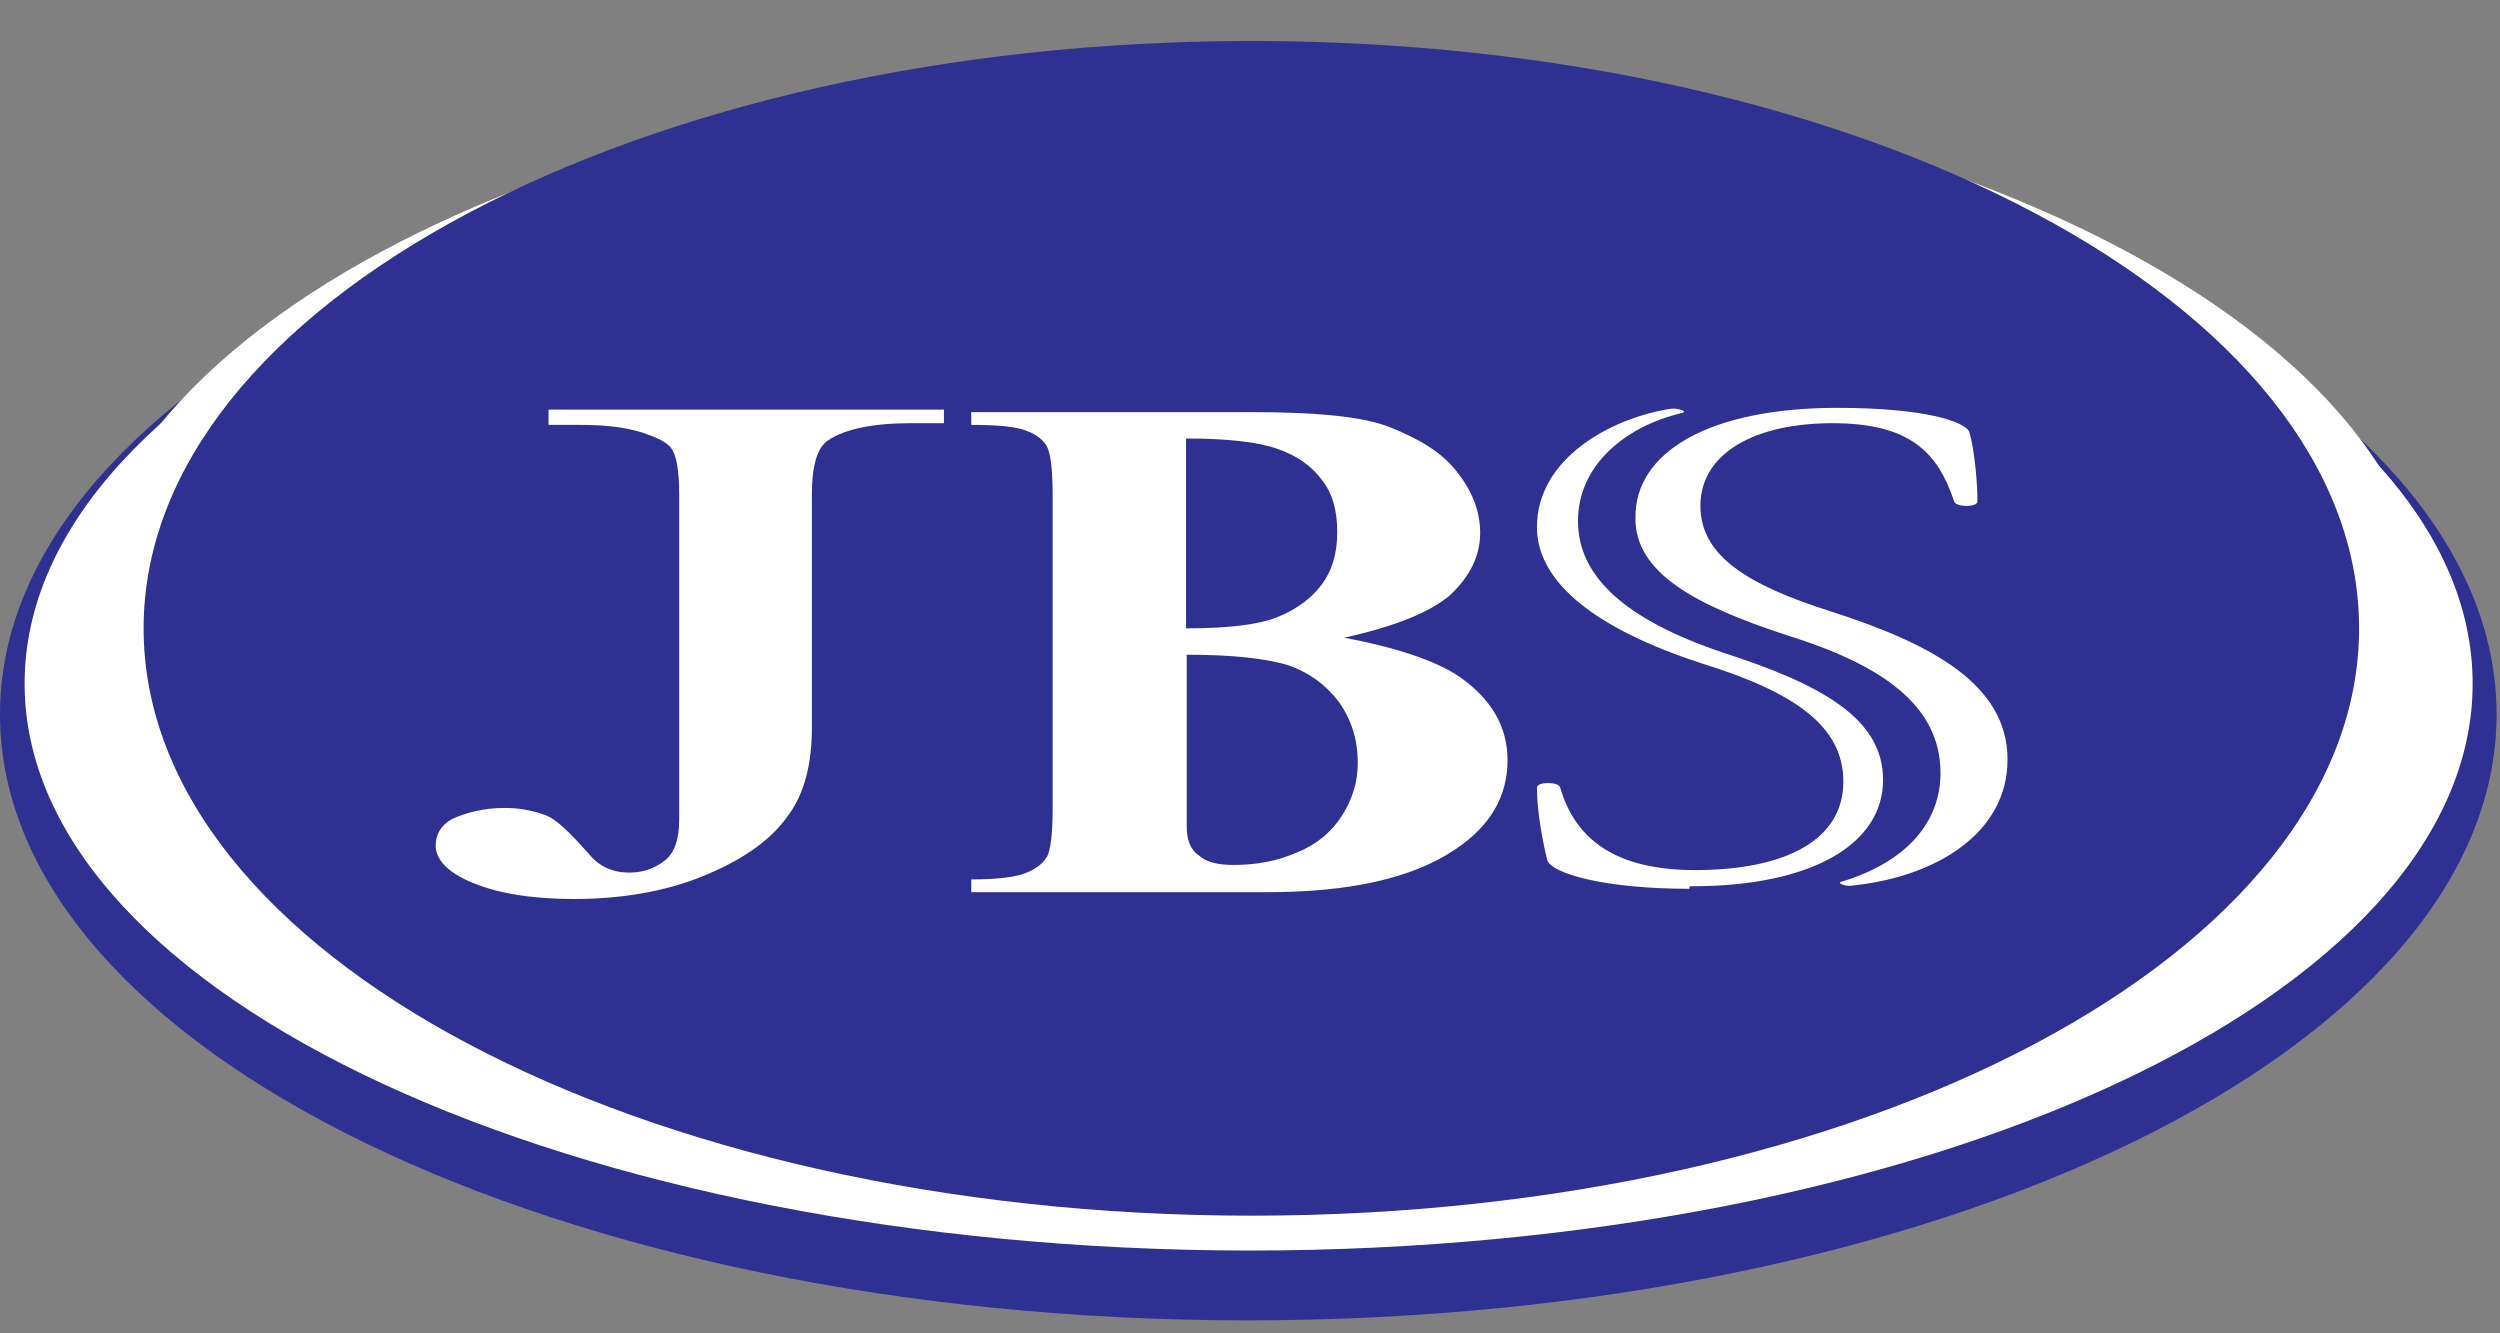 <svg width="90" height="48" viewBox="0 0 90 48" fill="none" xmlns="http://www.w3.org/2000/svg">
<rect x="0" y="0" width="90" height="48" fill="#808080" stroke="none"/>
<path d="M89.877 25.715C89.877 37.788 69.759 47.533 44.914 47.533C20.118 47.533 0 37.788 0 25.715C0 13.672 20.118 3.928 44.963 3.928C69.759 3.928 89.877 13.672 89.877 25.715Z" fill="#2E3092"/>
<path d="M89.015 24.611C89.015 35.888 69.291 45.02 44.963 45.02C20.61 44.989 0.886 35.858 0.886 24.611C0.886 13.335 20.61 4.203 44.938 4.203C69.291 4.203 89.015 13.335 89.015 24.611Z" fill="white"/>
<path d="M87.561 22.926C87.561 34.325 68.576 43.549 45.159 43.549C21.718 43.549 2.757 34.325 2.757 22.926C2.757 11.527 21.718 2.273 45.159 2.273C68.552 2.273 87.561 11.527 87.561 22.926Z" fill="white"/>
<path d="M84.927 22.62C84.927 34.325 67.075 43.764 45.061 43.764C23.047 43.764 5.17 34.325 5.17 22.62C5.17 10.945 23.047 1.476 45.061 1.476C67.075 1.476 84.927 10.945 84.927 22.62Z" fill="#2E3092"/>
<path d="M19.748 15.235V14.745H33.981V15.235H32.774C31.42 15.235 30.41 15.45 29.819 15.848C29.425 16.093 29.228 16.767 29.228 17.778V26.205C29.228 27.492 28.957 28.565 28.391 29.331C27.825 30.158 26.889 30.863 25.535 31.445C24.205 32.027 22.58 32.364 20.659 32.364C19.108 32.364 17.901 32.15 17.015 31.782C16.128 31.414 15.685 30.955 15.685 30.434C15.685 30.036 15.882 29.698 16.276 29.484C16.818 29.239 17.434 29.086 18.172 29.086C18.714 29.086 19.157 29.178 19.601 29.331C20.044 29.484 20.536 30.005 21.201 30.74C21.57 31.2 22.063 31.414 22.654 31.414C23.097 31.414 23.516 31.292 23.885 31.016C24.279 30.74 24.451 30.219 24.451 29.515V17.809C24.451 16.951 24.353 16.369 24.156 16.124C23.984 15.909 23.663 15.756 23.122 15.572C22.432 15.358 21.694 15.296 20.906 15.296H19.748V15.235Z" fill="white"/>
<path d="M42.722 23.57V29.759C42.722 30.219 42.846 30.587 43.166 30.801C43.437 31.047 43.855 31.138 44.422 31.138C45.259 31.138 46.022 30.985 46.712 30.679C47.401 30.403 47.943 29.943 48.312 29.361C48.681 28.779 48.879 28.166 48.879 27.461C48.879 26.634 48.657 25.929 48.214 25.286C47.746 24.673 47.155 24.213 46.342 23.937C45.48 23.692 44.323 23.57 42.722 23.57ZM42.722 22.62C44.175 22.62 45.283 22.497 45.973 22.221C46.662 21.946 47.204 21.547 47.573 21.057C47.943 20.567 48.14 19.954 48.14 19.157C48.14 18.36 47.967 17.747 47.573 17.257C47.204 16.767 46.687 16.399 45.973 16.154C45.283 15.909 44.175 15.786 42.698 15.786V22.62H42.722ZM48.386 22.957C50.356 23.325 51.735 23.815 52.547 24.366C53.68 25.163 54.271 26.144 54.271 27.369C54.271 28.687 53.631 29.759 52.375 30.587C50.824 31.629 48.558 32.119 45.603 32.119H34.966V31.659C35.951 31.659 36.616 31.567 36.961 31.414C37.33 31.261 37.551 31.077 37.699 30.832C37.822 30.587 37.896 30.005 37.896 29.055V17.87C37.896 16.92 37.822 16.338 37.699 16.093C37.576 15.848 37.305 15.633 36.961 15.511C36.591 15.357 35.926 15.296 34.966 15.296V14.836H44.988C47.376 14.836 49.075 14.99 50.06 15.388C51.045 15.786 51.858 16.246 52.424 16.951C52.991 17.655 53.286 18.391 53.286 19.188C53.286 20.015 52.917 20.751 52.203 21.425C51.489 22.037 50.208 22.558 48.386 22.957Z" fill="white"/>
<path d="M66.263 31.751C68.627 31.047 69.858 29.607 69.858 27.829C69.858 25.347 67.666 23.907 64.318 22.865C61.043 21.793 58.851 20.628 58.876 18.636C58.851 16.277 61.535 14.683 66.14 14.683C69.292 14.683 70.72 15.174 70.892 15.541C71.064 16.093 71.188 17.288 71.188 18.054C71.188 18.268 70.424 18.268 70.35 18.054C69.76 16.277 68.75 15.235 65.967 15.235C63.136 15.235 61.215 16.338 61.215 18.207C61.215 20.015 62.914 21.057 65.894 22.007C69.538 23.171 72.271 24.642 72.271 27.339C72.271 30.035 69.636 31.568 66.731 31.874C66.509 31.935 66.14 31.813 66.263 31.751ZM60.821 31.997C57.743 31.997 55.847 31.445 55.699 30.955C55.576 30.464 55.33 29.3 55.33 28.35C55.33 28.136 56.118 28.136 56.167 28.35C56.709 30.219 58.162 31.323 61.018 31.323C64.268 31.323 66.361 30.25 66.361 28.136C66.361 26.144 64.613 24.918 61.24 23.876C57.497 22.651 55.33 20.996 55.33 18.973C55.33 16.522 57.965 15.051 60.156 14.714C60.353 14.683 60.796 14.806 60.55 14.867C58.482 15.357 56.807 16.767 56.807 18.759C56.807 20.781 58.556 22.314 61.978 23.478C65.598 24.642 67.79 25.868 67.79 28.074C67.79 30.403 65.204 31.905 60.92 31.905H60.821V31.997Z" fill="white"/>
</svg>
